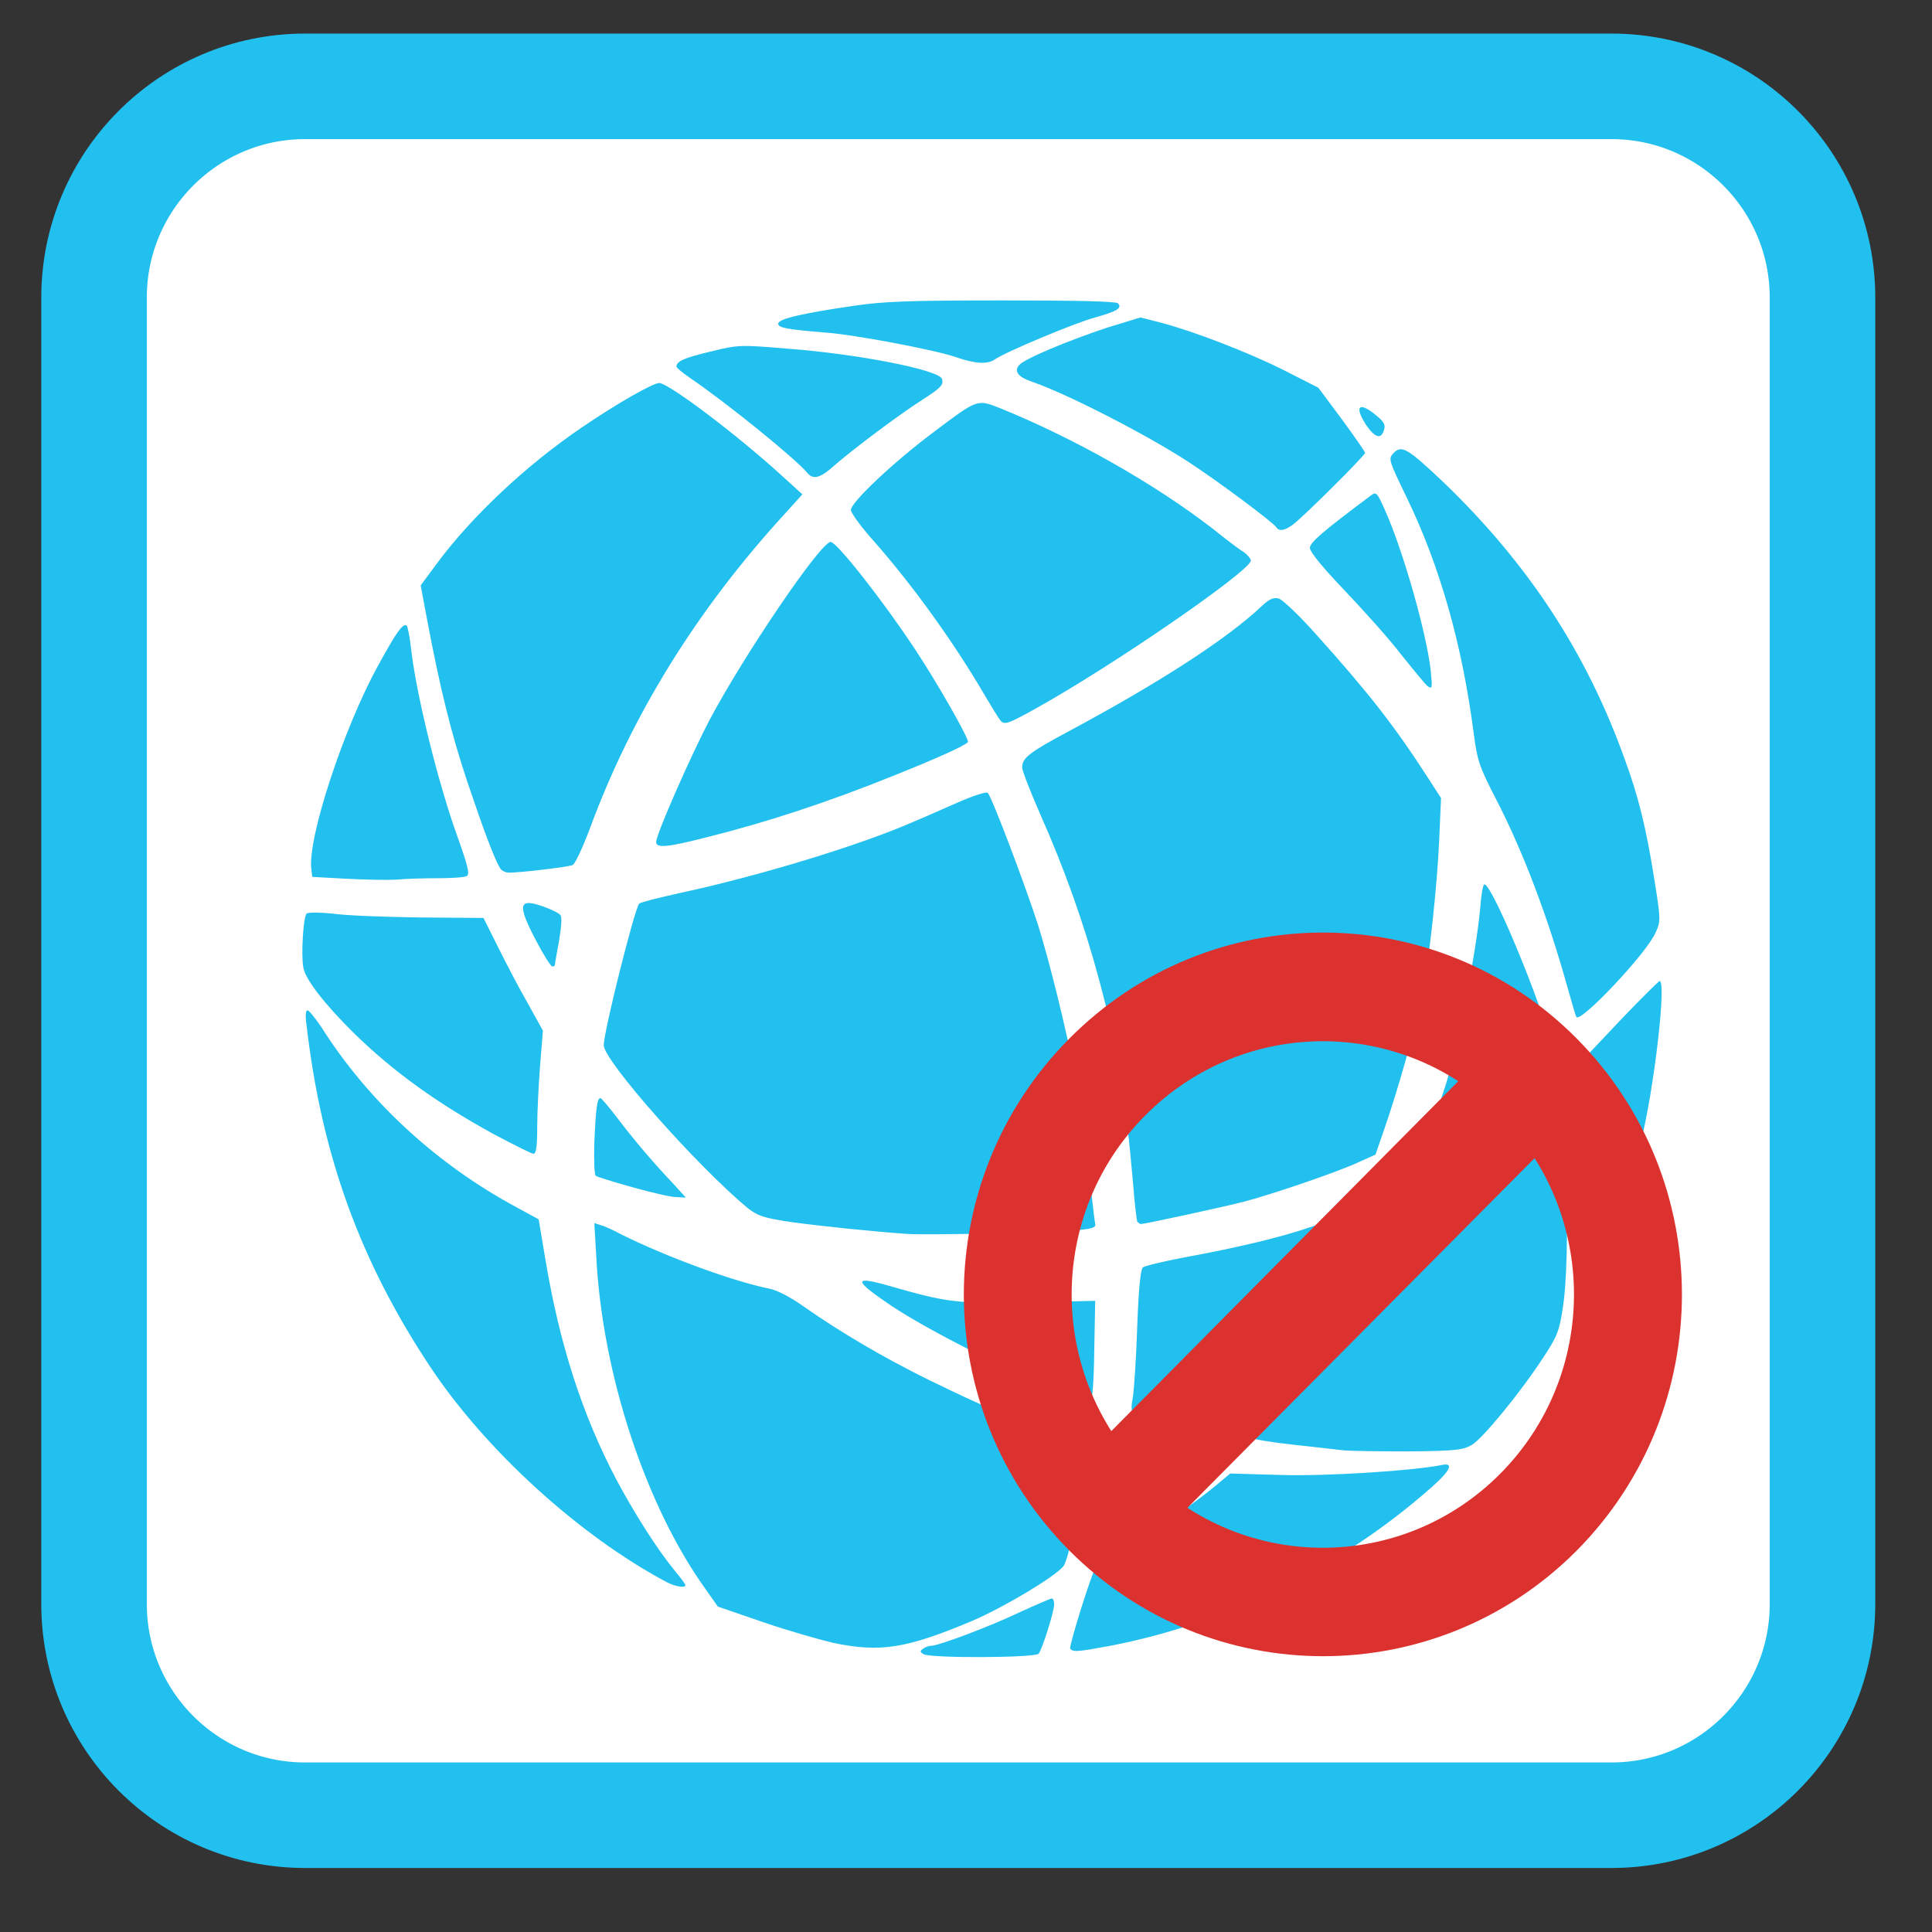 
<svg xmlns="http://www.w3.org/2000/svg" xmlns:xlink="http://www.w3.org/1999/xlink" width="16px" height="16px" viewBox="0 0 16 16" version="1.1">
<rect x="0" y="0" width="16" height="16" fill="#333333" stroke="none"/>
<g id="surface1">
<path style="fill-rule:nonzero;fill:rgb(100%,100%,100%);fill-opacity:1;stroke-width:28.192;stroke-linecap:butt;stroke-linejoin:miter;stroke:rgb(12.941%,75.294%,93.725%);stroke-opacity:1;stroke-miterlimit:4;" d="M 81.5 23.068 L 430.5 23.068 C 461.625 23.068 486.875 48.369 486.875 79.499 L 486.875 428.501 C 486.875 459.631 461.625 484.932 430.5 484.932 L 81.5 484.932 C 50.375 484.932 25.125 459.631 25.125 428.501 L 25.125 79.499 C 25.125 48.369 50.375 23.068 81.5 23.068 Z M 81.5 23.068 " transform="matrix(0.031,0,0,0.031,0,0)"/>
<path style=" stroke:none;fill-rule:nonzero;fill:rgb(12.941%,75.294%,93.725%);fill-opacity:1;" d="M 7.648 13.699 C 7.617 13.68 7.617 13.672 7.648 13.652 C 7.668 13.637 7.699 13.629 7.719 13.629 C 7.781 13.625 8.191 13.473 8.438 13.355 C 8.574 13.293 8.699 13.238 8.711 13.238 C 8.723 13.238 8.73 13.262 8.73 13.285 C 8.73 13.348 8.633 13.652 8.602 13.695 C 8.574 13.73 7.703 13.734 7.648 13.699 Z M 8.863 13.652 C 8.852 13.633 9.035 13.043 9.074 12.98 C 9.086 12.965 9.199 12.887 9.328 12.812 C 9.605 12.648 9.898 12.445 10.066 12.305 L 10.188 12.203 L 10.605 12.215 C 10.984 12.227 11.703 12.18 11.938 12.133 C 12.043 12.109 12.016 12.176 11.852 12.32 C 11.109 12.977 10.168 13.441 9.199 13.629 C 8.926 13.68 8.883 13.684 8.863 13.652 Z M 6.898 13.605 C 6.785 13.578 6.523 13.504 6.32 13.434 L 5.945 13.305 L 5.84 13.156 C 5.348 12.469 4.988 11.383 4.938 10.406 L 4.922 10.129 L 4.98 10.148 C 5.012 10.156 5.086 10.191 5.145 10.223 C 5.523 10.41 6.062 10.609 6.371 10.672 C 6.434 10.684 6.547 10.742 6.656 10.82 C 6.969 11.039 7.309 11.238 7.688 11.426 C 8.18 11.664 8.309 11.719 8.66 11.836 C 8.824 11.887 8.969 11.941 8.98 11.953 C 9.023 12 8.871 12.895 8.805 12.973 C 8.73 13.062 8.316 13.309 8.055 13.422 C 7.508 13.652 7.293 13.688 6.898 13.605 Z M 5.52 13.102 C 4.801 12.719 4.027 12.016 3.566 11.324 C 2.984 10.449 2.664 9.57 2.539 8.492 C 2.527 8.414 2.531 8.367 2.547 8.367 C 2.559 8.367 2.609 8.43 2.66 8.504 C 3.047 9.117 3.613 9.641 4.281 10 L 4.461 10.098 L 4.516 10.426 C 4.633 11.129 4.82 11.715 5.109 12.262 C 5.258 12.539 5.441 12.828 5.582 13 C 5.633 13.062 5.676 13.117 5.676 13.129 C 5.676 13.152 5.594 13.141 5.52 13.102 Z M 9.203 12.602 C 9.211 12.574 9.242 12.438 9.273 12.305 L 9.324 12.062 L 9.516 12.035 C 9.805 11.992 9.812 11.992 9.812 12.066 C 9.812 12.137 9.734 12.223 9.395 12.523 C 9.23 12.668 9.172 12.691 9.203 12.602 Z M 11.137 12.012 C 11.09 12.008 10.898 11.984 10.715 11.965 C 10.531 11.945 10.371 11.918 10.359 11.906 C 10.348 11.898 10.418 11.797 10.516 11.684 C 10.613 11.57 10.727 11.434 10.766 11.383 C 10.805 11.332 10.898 11.207 10.977 11.105 C 11.184 10.84 11.336 10.602 11.488 10.312 C 11.586 10.129 11.645 10.047 11.695 10.016 C 12.051 9.82 12.457 9.535 12.75 9.27 C 12.816 9.215 12.879 9.164 12.891 9.164 C 12.969 9.164 13.012 10.418 12.941 10.84 C 12.914 11.02 12.895 11.07 12.781 11.242 C 12.59 11.535 12.281 11.91 12.191 11.965 C 12.117 12.008 12.062 12.016 11.664 12.02 C 11.422 12.02 11.184 12.016 11.137 12.012 Z M 9.68 11.793 C 9.535 11.758 9.402 11.719 9.387 11.703 C 9.367 11.684 9.367 11.645 9.383 11.566 C 9.391 11.508 9.41 11.246 9.418 10.988 C 9.43 10.664 9.445 10.516 9.465 10.496 C 9.48 10.484 9.637 10.445 9.805 10.414 C 10.25 10.332 10.613 10.246 10.859 10.16 C 10.977 10.121 11.082 10.098 11.094 10.105 C 11.125 10.141 10.699 10.914 10.383 11.395 C 10.148 11.75 10.059 11.855 9.996 11.855 C 9.969 11.855 9.824 11.824 9.68 11.793 Z M 8.801 11.531 C 8.348 11.352 7.691 11.02 7.379 10.812 C 7.062 10.598 7.062 10.562 7.375 10.652 C 7.852 10.789 7.926 10.797 8.516 10.785 L 9.07 10.773 L 9.062 11.188 C 9.059 11.434 9.047 11.602 9.031 11.605 C 9.02 11.609 8.914 11.574 8.801 11.531 Z M 13.125 10.602 C 13.117 10.59 13.129 10.414 13.148 10.207 C 13.172 9.945 13.18 9.668 13.176 9.273 L 13.164 8.719 L 13.441 8.426 C 13.594 8.266 13.73 8.133 13.742 8.125 C 13.805 8.102 13.699 9.027 13.586 9.469 C 13.496 9.836 13.195 10.621 13.145 10.621 C 13.141 10.621 13.129 10.613 13.125 10.602 Z M 7.516 10.219 C 7.23 10.199 6.812 10.156 6.555 10.121 C 6.32 10.086 6.277 10.07 6.191 10.004 C 5.777 9.66 5 8.785 5 8.656 C 5 8.543 5.254 7.531 5.293 7.484 C 5.301 7.473 5.457 7.434 5.633 7.395 C 6.273 7.258 7.125 7 7.566 6.805 C 7.645 6.773 7.809 6.699 7.934 6.645 C 8.059 6.59 8.168 6.555 8.18 6.566 C 8.215 6.602 8.488 7.324 8.598 7.664 C 8.695 7.98 8.82 8.48 8.91 8.934 C 8.949 9.125 9.004 9.547 9.039 9.883 C 9.051 10 9.066 10.117 9.07 10.137 C 9.078 10.164 9.047 10.176 8.922 10.188 C 8.715 10.207 7.699 10.23 7.516 10.219 Z M 9.418 10.117 C 9.414 10.105 9.395 9.961 9.383 9.793 C 9.32 9.074 9.258 8.695 9.102 8.113 C 8.977 7.648 8.816 7.195 8.609 6.73 C 8.531 6.551 8.465 6.383 8.465 6.355 C 8.465 6.277 8.527 6.23 8.84 6.062 C 9.605 5.652 10.16 5.293 10.453 5.016 C 10.512 4.961 10.547 4.945 10.59 4.957 C 10.621 4.965 10.766 5.102 10.914 5.27 C 11.324 5.727 11.547 6.008 11.828 6.445 L 11.934 6.609 L 11.918 6.973 C 11.902 7.32 11.84 7.918 11.785 8.195 C 11.73 8.484 11.582 9.016 11.453 9.383 L 11.391 9.562 L 11.242 9.629 C 11.074 9.707 10.523 9.895 10.297 9.953 C 10.148 9.992 9.48 10.137 9.449 10.137 C 9.438 10.137 9.426 10.125 9.418 10.117 Z M 5.238 9.832 C 5.082 9.789 4.945 9.746 4.934 9.738 C 4.922 9.73 4.918 9.609 4.922 9.465 C 4.934 9.18 4.945 9.094 4.973 9.094 C 4.98 9.094 5.043 9.168 5.109 9.254 C 5.242 9.43 5.406 9.625 5.574 9.801 L 5.68 9.918 L 5.602 9.914 C 5.555 9.914 5.391 9.875 5.238 9.832 Z M 4.086 9.391 C 3.609 9.129 3.254 8.871 2.934 8.559 C 2.691 8.32 2.527 8.109 2.512 8.012 C 2.492 7.906 2.512 7.594 2.539 7.566 C 2.551 7.555 2.645 7.555 2.754 7.566 C 2.859 7.582 3.184 7.594 3.473 7.598 L 4.004 7.602 L 4.125 7.844 C 4.191 7.977 4.301 8.188 4.371 8.309 L 4.496 8.535 L 4.473 8.82 C 4.461 8.977 4.449 9.207 4.449 9.328 C 4.449 9.492 4.441 9.555 4.418 9.555 C 4.402 9.555 4.254 9.48 4.086 9.391 Z M 11.906 9.23 C 11.906 9.199 11.934 9.094 11.969 8.996 C 12.062 8.715 12.227 7.883 12.258 7.523 C 12.266 7.414 12.281 7.324 12.293 7.324 C 12.367 7.324 12.871 8.574 12.836 8.668 C 12.816 8.719 11.973 9.289 11.918 9.289 C 11.91 9.289 11.906 9.262 11.906 9.23 Z M 13.055 8.422 C 13.047 8.41 13.016 8.297 12.98 8.172 C 12.824 7.613 12.621 7.066 12.391 6.621 C 12.246 6.34 12.234 6.297 12.203 6.062 C 12.109 5.34 11.926 4.691 11.652 4.125 C 11.496 3.801 11.496 3.801 11.543 3.75 C 11.609 3.684 11.656 3.711 11.965 4.004 C 12.656 4.672 13.137 5.402 13.453 6.281 C 13.57 6.598 13.633 6.859 13.699 7.273 C 13.754 7.617 13.754 7.629 13.711 7.723 C 13.637 7.895 13.086 8.477 13.055 8.422 Z M 4.441 7.793 C 4.281 7.488 4.293 7.434 4.5 7.508 C 4.566 7.531 4.629 7.562 4.641 7.578 C 4.656 7.594 4.648 7.684 4.629 7.797 C 4.609 7.902 4.594 7.992 4.594 7.996 C 4.594 8 4.582 8.004 4.574 8.004 C 4.562 8.004 4.5 7.906 4.441 7.793 Z M 2.859 7.277 L 2.586 7.262 L 2.578 7.195 C 2.547 6.938 2.848 6.027 3.129 5.516 C 3.281 5.238 3.336 5.16 3.367 5.18 C 3.375 5.184 3.391 5.262 3.402 5.352 C 3.441 5.723 3.621 6.465 3.789 6.93 C 3.875 7.172 3.891 7.238 3.867 7.254 C 3.852 7.266 3.742 7.273 3.629 7.273 C 3.516 7.273 3.359 7.277 3.281 7.285 C 3.203 7.289 3.012 7.285 2.859 7.277 Z M 4.145 7.195 C 4.098 7.125 4.004 6.871 3.871 6.477 C 3.734 6.066 3.645 5.703 3.535 5.121 L 3.484 4.848 L 3.617 4.668 C 3.906 4.277 4.363 3.848 4.82 3.539 C 5.105 3.344 5.414 3.168 5.461 3.172 C 5.547 3.18 6.105 3.602 6.469 3.934 L 6.645 4.094 L 6.504 4.25 C 5.773 5.047 5.23 5.922 4.883 6.867 C 4.824 7.023 4.762 7.156 4.742 7.164 C 4.707 7.18 4.309 7.227 4.215 7.227 C 4.188 7.227 4.156 7.211 4.145 7.195 Z M 5.434 6.973 C 5.434 6.91 5.719 6.262 5.875 5.965 C 6.16 5.426 6.797 4.488 6.879 4.488 C 6.93 4.488 7.316 4.98 7.574 5.371 C 7.766 5.66 8.027 6.121 8.016 6.145 C 8 6.172 7.758 6.281 7.395 6.426 C 6.852 6.645 6.344 6.812 5.836 6.938 C 5.516 7.02 5.434 7.023 5.434 6.973 Z M 8.281 5.961 C 8.266 5.941 8.215 5.859 8.164 5.773 C 7.906 5.328 7.562 4.852 7.246 4.492 C 7.137 4.371 7.047 4.25 7.047 4.223 C 7.047 4.16 7.398 3.828 7.738 3.574 C 8.102 3.301 8.09 3.305 8.289 3.383 C 8.902 3.633 9.551 4 10.039 4.375 C 10.141 4.457 10.258 4.547 10.297 4.57 C 10.336 4.598 10.363 4.633 10.359 4.645 C 10.328 4.746 9.223 5.508 8.586 5.863 C 8.34 6 8.316 6.008 8.281 5.961 Z M 11.82 5.68 C 11.809 5.672 11.711 5.555 11.605 5.422 C 11.5 5.285 11.285 5.047 11.129 4.883 C 10.953 4.699 10.848 4.57 10.848 4.539 C 10.848 4.492 10.949 4.406 11.355 4.102 C 11.398 4.07 11.406 4.082 11.469 4.223 C 11.621 4.562 11.812 5.238 11.848 5.547 C 11.863 5.703 11.863 5.711 11.82 5.68 Z M 10.57 4.367 C 10.547 4.328 10.086 3.984 9.84 3.824 C 9.5 3.602 8.84 3.262 8.543 3.16 C 8.43 3.121 8.395 3.074 8.441 3.023 C 8.48 2.973 8.848 2.82 9.164 2.715 L 9.445 2.629 L 9.598 2.668 C 9.883 2.742 10.328 2.914 10.625 3.062 L 10.918 3.211 L 11.113 3.473 C 11.219 3.617 11.305 3.742 11.305 3.75 C 11.305 3.773 10.777 4.297 10.703 4.348 C 10.637 4.395 10.594 4.402 10.57 4.367 Z M 6.684 3.914 C 6.586 3.797 6.023 3.34 5.719 3.133 C 5.656 3.09 5.602 3.047 5.602 3.035 C 5.602 2.992 5.672 2.961 5.891 2.91 C 6.113 2.855 6.137 2.855 6.516 2.887 C 7.098 2.93 7.77 3.062 7.801 3.137 C 7.816 3.188 7.793 3.211 7.637 3.312 C 7.445 3.434 7.066 3.719 6.918 3.848 C 6.793 3.961 6.734 3.977 6.684 3.914 Z M 11.316 3.523 C 11.211 3.363 11.254 3.32 11.398 3.441 C 11.461 3.492 11.477 3.52 11.461 3.562 C 11.438 3.641 11.387 3.625 11.316 3.523 Z M 7.914 2.957 C 7.746 2.898 7.07 2.77 6.832 2.754 C 6.512 2.727 6.445 2.715 6.445 2.68 C 6.445 2.641 6.645 2.594 7.082 2.531 C 7.32 2.496 7.539 2.488 8.301 2.488 C 8.945 2.488 9.242 2.496 9.258 2.512 C 9.297 2.551 9.25 2.578 9.07 2.629 C 8.906 2.672 8.32 2.918 8.238 2.977 C 8.176 3.02 8.074 3.012 7.914 2.957 Z M 7.914 2.957 "/>
<path style=" stroke:none;fill-rule:nonzero;fill:rgb(86.275%,19.608%,18.431%);fill-opacity:1;" d="M 9.379 12.945 L 8.75 12.309 L 12.531 8.496 L 13.164 9.133 Z M 9.379 12.945 "/>
<path style=" stroke:none;fill-rule:evenodd;fill:rgb(86.275%,19.608%,18.431%);fill-opacity:1;" d="M 8.855 12.84 C 10.016 14.008 11.898 14.008 13.059 12.84 C 14.219 11.668 14.219 9.773 13.059 8.602 C 11.898 7.43 10.016 7.43 8.855 8.602 C 7.691 9.773 7.691 11.668 8.855 12.84 Z M 9.484 12.203 C 8.672 11.383 8.672 10.055 9.484 9.238 C 10.297 8.418 11.613 8.418 12.426 9.238 C 13.238 10.055 13.238 11.383 12.426 12.203 C 11.613 13.023 10.297 13.023 9.484 12.203 Z M 9.484 12.203 "/>
</g>
</svg>
